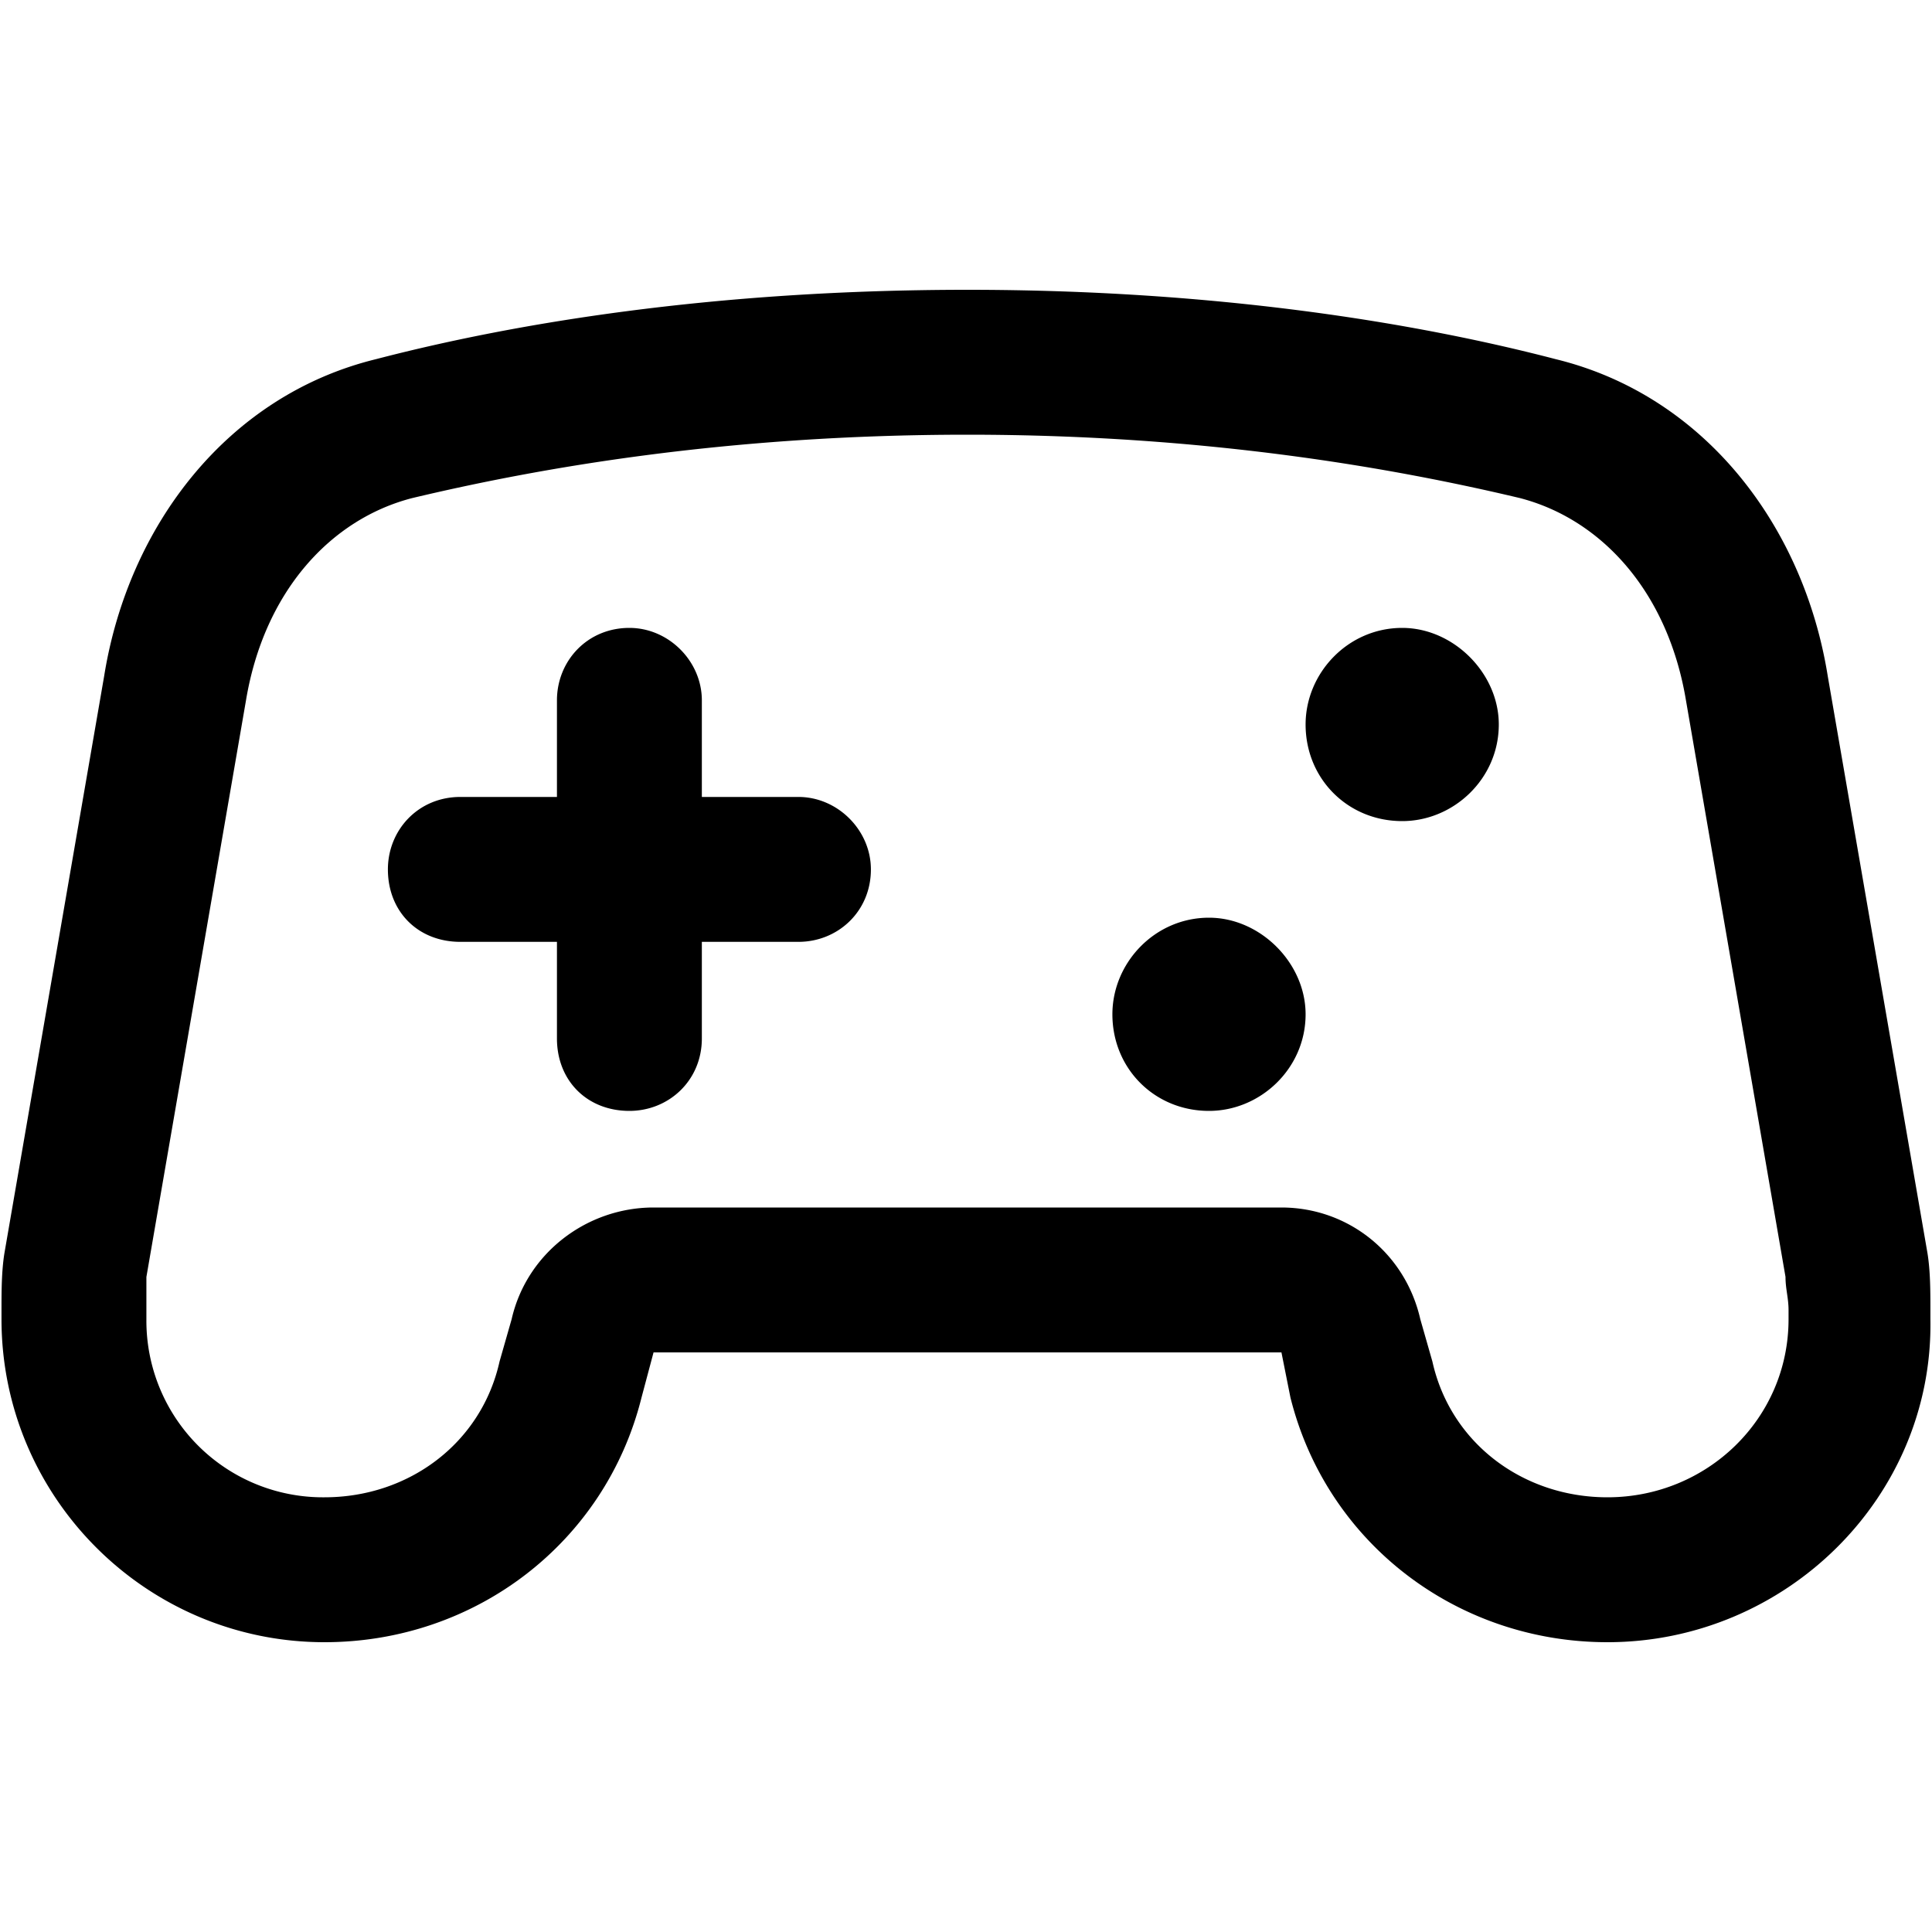 <svg fill="currentColor" viewBox="0 0 40 40" xmlns="http://www.w3.org/2000/svg" class="icon_medium__d96vR icon_currentColor__k6xjY" data-testid="GamepadModern"><path d="M13.53 25h13c1.376 0 2.563.938 2.876 2.313l.25.875C30.03 29.875 31.53 31 33.28 31c2.062 0 3.75-1.625 3.75-3.688v-.187c0-.25-.063-.438-.063-.688L34.906 14.5c-.375-2.25-1.75-3.75-3.438-4.188C28.843 9.688 24.968 9 20.031 9c-5 0-8.875.688-11.5 1.313-1.688.437-3.063 1.937-3.438 4.187L3.031 26.438v.875A3.655 3.655 0 0 0 6.718 31c1.75 0 3.25-1.125 3.625-2.813l.25-.875C10.906 25.938 12.156 25 13.531 25Zm13.188 3.938L26.531 28h-13l-.25.938c-.75 3-3.438 5.062-6.563 5.062-3.687 0-6.687-3-6.687-6.688v-.187c0-.375 0-.813.062-1.188L2.156 14c.5-3.125 2.562-5.813 5.625-6.563C10.656 6.688 14.78 6 20.03 6c5.187 0 9.312.688 12.187 1.438 3.063.75 5.125 3.437 5.625 6.562l2.063 11.938c.062.375.062.812.062 1.187v.188C40.031 31 36.968 34 33.281 34c-3.125 0-5.813-2.063-6.563-5.063ZM14.531 14.5v2h2c.812 0 1.5.688 1.5 1.5 0 .875-.688 1.5-1.5 1.5h-2v2c0 .875-.688 1.5-1.5 1.5-.875 0-1.5-.625-1.5-1.5v-2h-2c-.875 0-1.5-.625-1.5-1.5 0-.813.625-1.5 1.5-1.5h2v-2c0-.813.625-1.5 1.5-1.5.812 0 1.5.688 1.5 1.5Zm10.5 4.5c1.062 0 2 .938 2 2 0 1.125-.938 2-2 2-1.125 0-2-.875-2-2 0-1.063.875-2 2-2Zm2-4c0-1.063.875-2 2-2 1.062 0 2 .938 2 2 0 1.125-.938 2-2 2-1.125 0-2-.875-2-2Z"></path></svg>
